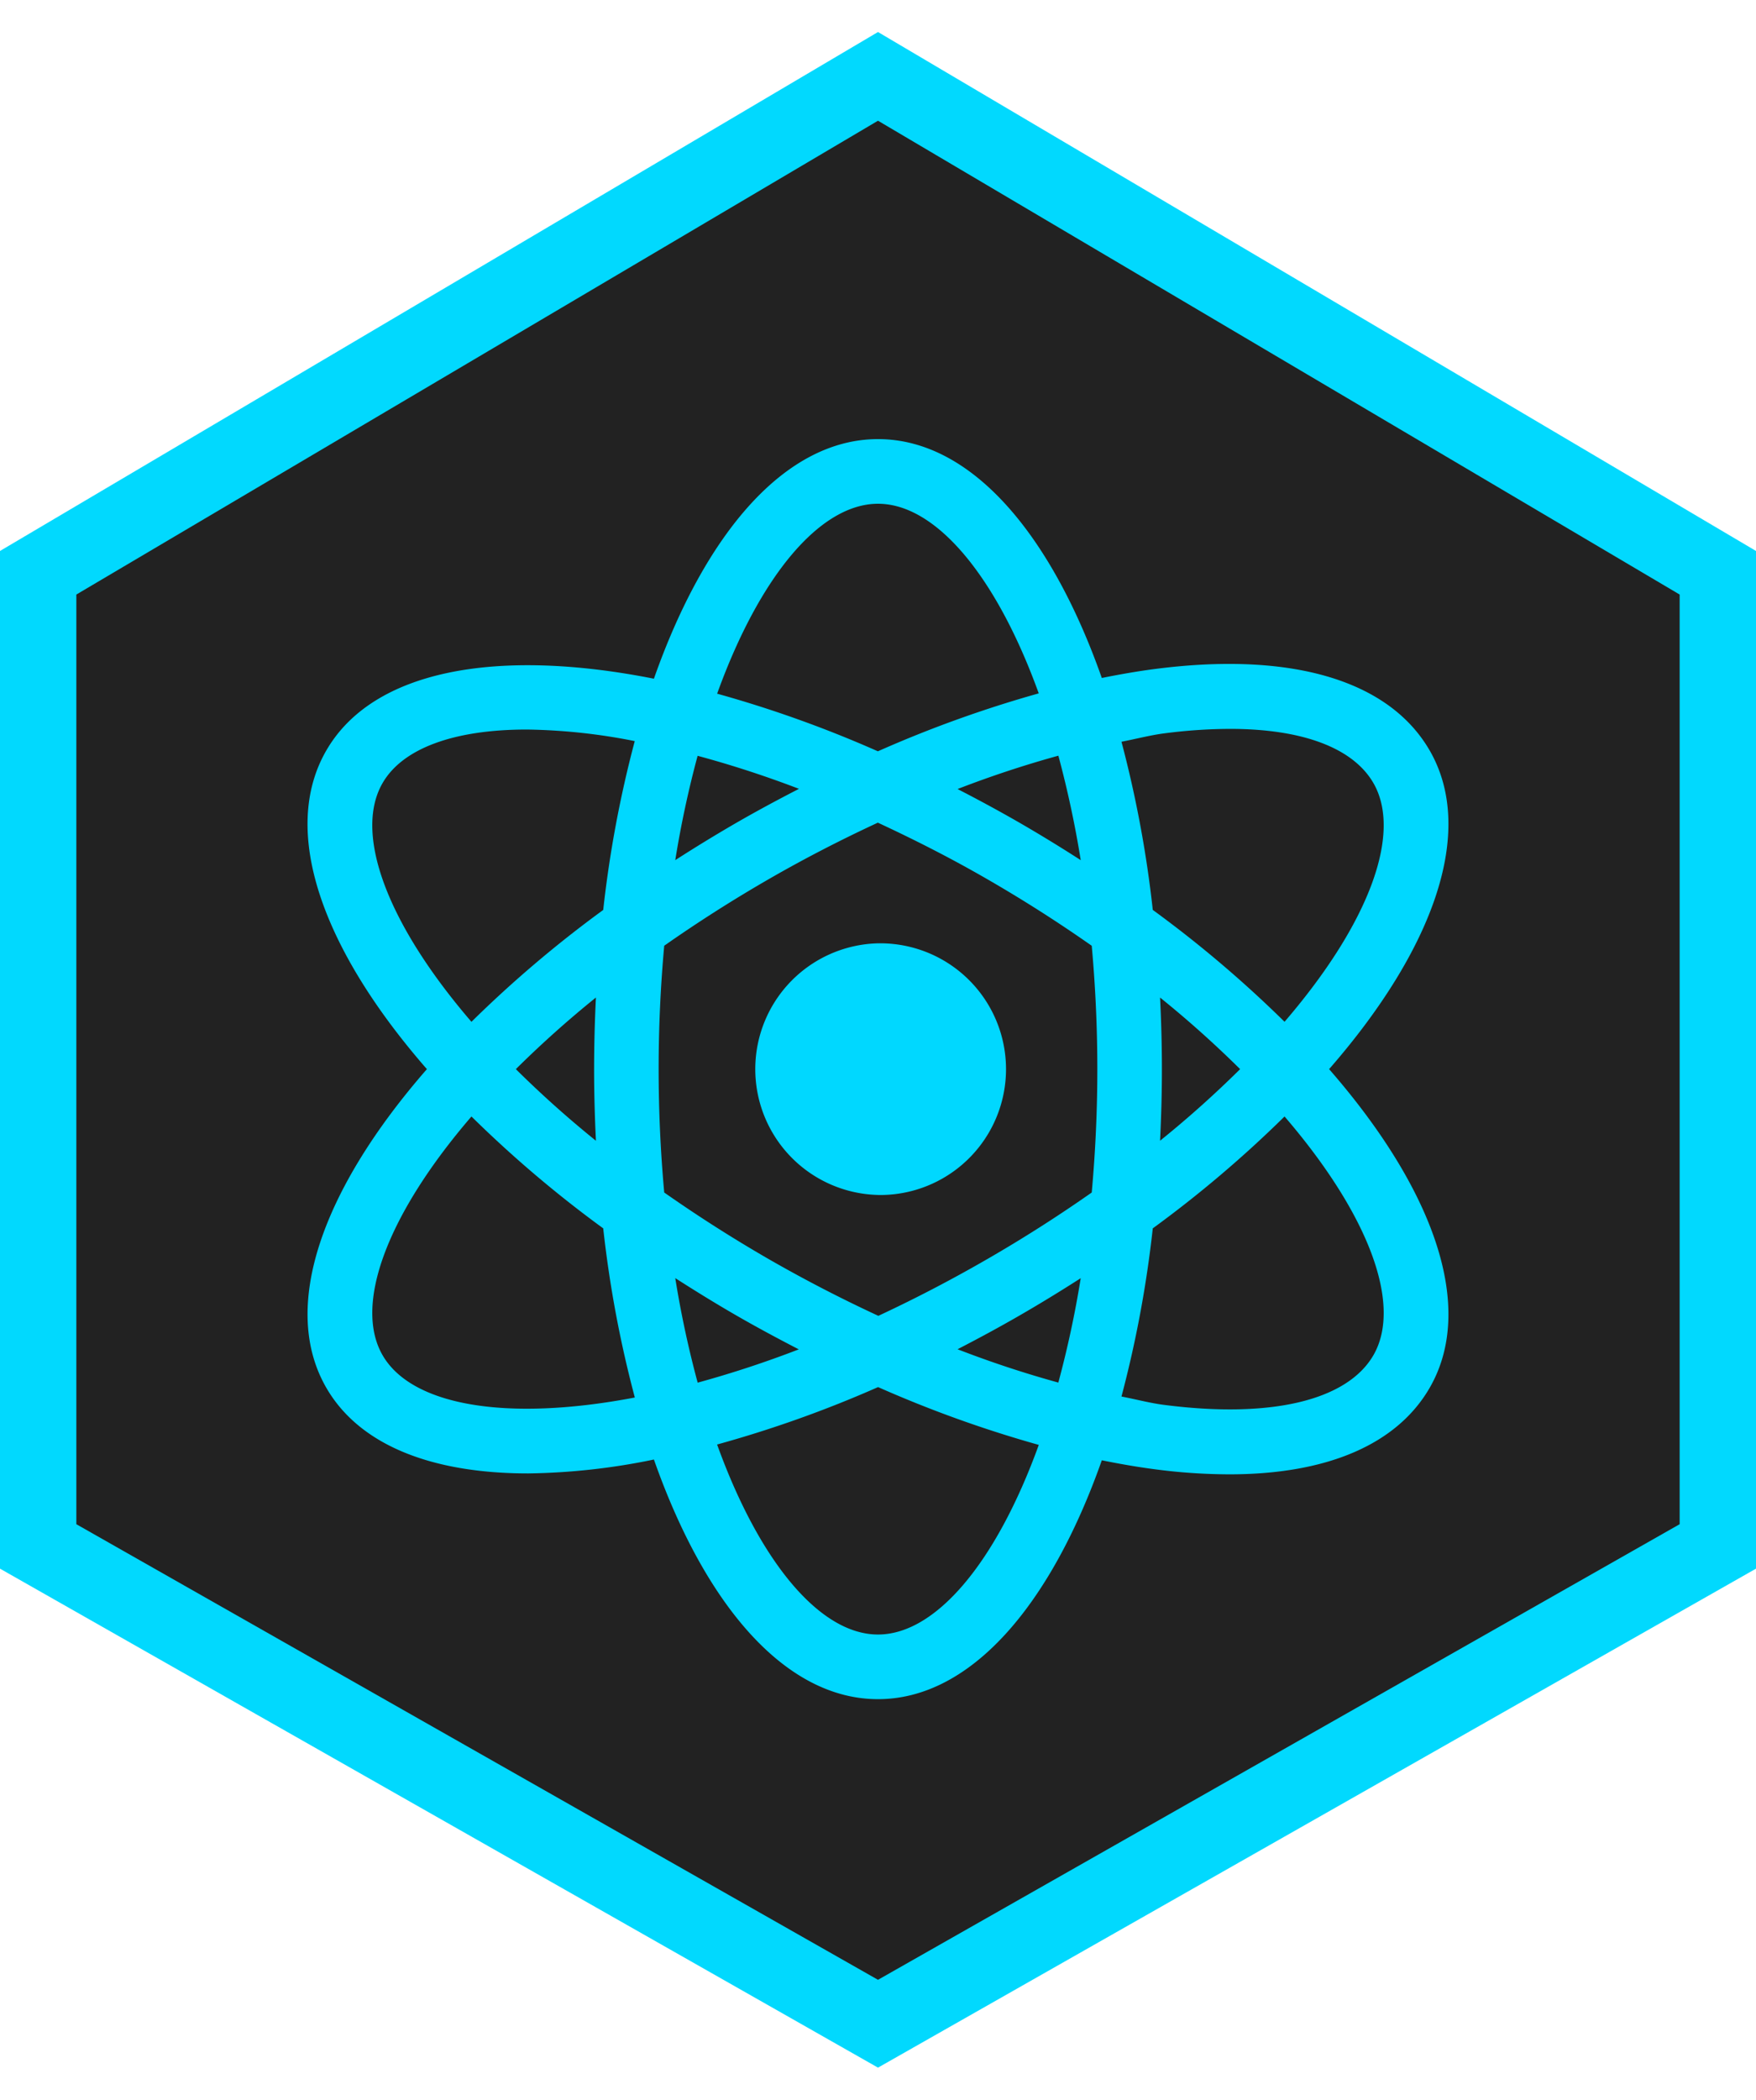 <svg width="46" height="55" fill="none" xmlns="http://www.w3.org/2000/svg"><path d="M23 2 1 15v25.5L23 53l22-12.5V15L23 2z" fill="#222" stroke="#01D9FE" stroke-width="2"/><path d="M23 31.296a3.296 3.296 0 1 0 0-6.591 3.296 3.296 0 0 0 0 6.59z" fill="#00D8FF"/><path d="M37.452 19.655c-1.064-1.84-3.618-2.597-7.195-2.135-.454.059-.92.14-1.394.236C27.513 13.928 25.41 11.5 23 11.5c-2.414 0-4.52 2.437-5.87 6.275-4.107-.814-7.36-.235-8.582 1.88-1.22 2.11-.106 5.204 2.635 8.345-2.74 3.14-3.854 6.234-2.635 8.345.872 1.51 2.775 2.243 5.286 2.243a17.212 17.212 0 0 0 3.296-.364C18.48 42.063 20.586 44.5 23 44.5c2.41 0 4.513-2.428 5.863-6.256.474.096.94.177 1.394.236.645.086 1.295.13 1.946.132 2.557 0 4.39-.78 5.249-2.267 1.218-2.11.105-5.204-2.635-8.345 2.74-3.14 3.853-6.234 2.635-8.345zm-6.974-.446a13.622 13.622 0 0 1 1.74-.12c1.89 0 3.224.492 3.76 1.419.756 1.31-.1 3.662-2.328 6.252a30.76 30.76 0 0 0-3.452-2.93 29.951 29.951 0 0 0-.82-4.404c.365-.07.747-.17 1.1-.217zm-4.609 13.762c-.97.56-1.926 1.055-2.86 1.49a36.821 36.821 0 0 1-2.879-1.49 36.704 36.704 0 0 1-2.73-1.74 35.753 35.753 0 0 1 0-6.463 36.704 36.704 0 0 1 2.73-1.739c.953-.55 1.91-1.04 2.866-1.484.94.437 1.897.92 2.873 1.484a36.654 36.654 0 0 1 2.73 1.74 35.74 35.74 0 0 1 0 6.462 36.675 36.675 0 0 1-2.73 1.74zm2.442.502a26.825 26.825 0 0 1-.587 2.736 27.7 27.7 0 0 1-2.64-.873c.544-.281 1.09-.575 1.638-.892.546-.315 1.075-.64 1.59-.97zm-7.386 1.866c-.868.335-1.752.626-2.649.872a26.79 26.79 0 0 1-.587-2.738c.515.33 1.043.656 1.59.972.546.315 1.096.61 1.646.894zm-5.314-5.463A27.568 27.568 0 0 1 13.513 28a27.59 27.59 0 0 1 2.098-1.876A38.49 38.49 0 0 0 15.563 28c0 .636.018 1.26.048 1.875zm2.078-7.349c.148-.92.343-1.833.586-2.733.9.243 1.785.532 2.655.865-.552.284-1.103.58-1.651.896a39.26 39.26 0 0 0-1.59.972zm7.396-1.863a27.747 27.747 0 0 1 2.64-.873c.242.9.438 1.814.586 2.736a39.105 39.105 0 0 0-1.589-.972 39.228 39.228 0 0 0-1.637-.89zm5.304 5.461A27.61 27.61 0 0 1 32.486 28a27.57 27.57 0 0 1-2.097 1.875c.03-.615.048-1.239.048-1.875 0-.636-.018-1.26-.048-1.875zM23 13.193c1.497 0 3.084 1.851 4.211 4.966a31.2 31.2 0 0 0-4.214 1.517 30.776 30.776 0 0 0-4.211-1.509c1.127-3.12 2.716-4.974 4.214-4.974zm-12.978 7.315c.527-.912 1.877-1.402 3.78-1.402.95.014 1.895.115 2.826.303a29.954 29.954 0 0 0-.826 4.422 30.746 30.746 0 0 0-3.452 2.93c-2.229-2.59-3.085-4.943-2.328-6.253zm0 14.984c-.757-1.31.1-3.662 2.328-6.252a30.755 30.755 0 0 0 3.452 2.93c.164 1.495.441 2.976.828 4.43-3.371.643-5.848.209-6.608-1.108zM23 42.807c-1.498 0-3.088-1.855-4.215-4.976 1.44-.398 2.85-.9 4.217-1.504a31.192 31.192 0 0 0 4.21 1.514c-1.128 3.115-2.715 4.966-4.212 4.966zm12.978-7.315c-.69 1.19-2.69 1.664-5.5 1.299-.353-.046-.735-.147-1.1-.217a29.95 29.95 0 0 0 .82-4.404 30.76 30.76 0 0 0 3.452-2.93c2.228 2.59 3.084 4.942 2.328 6.252z" fill="#00D8FF"/></svg>